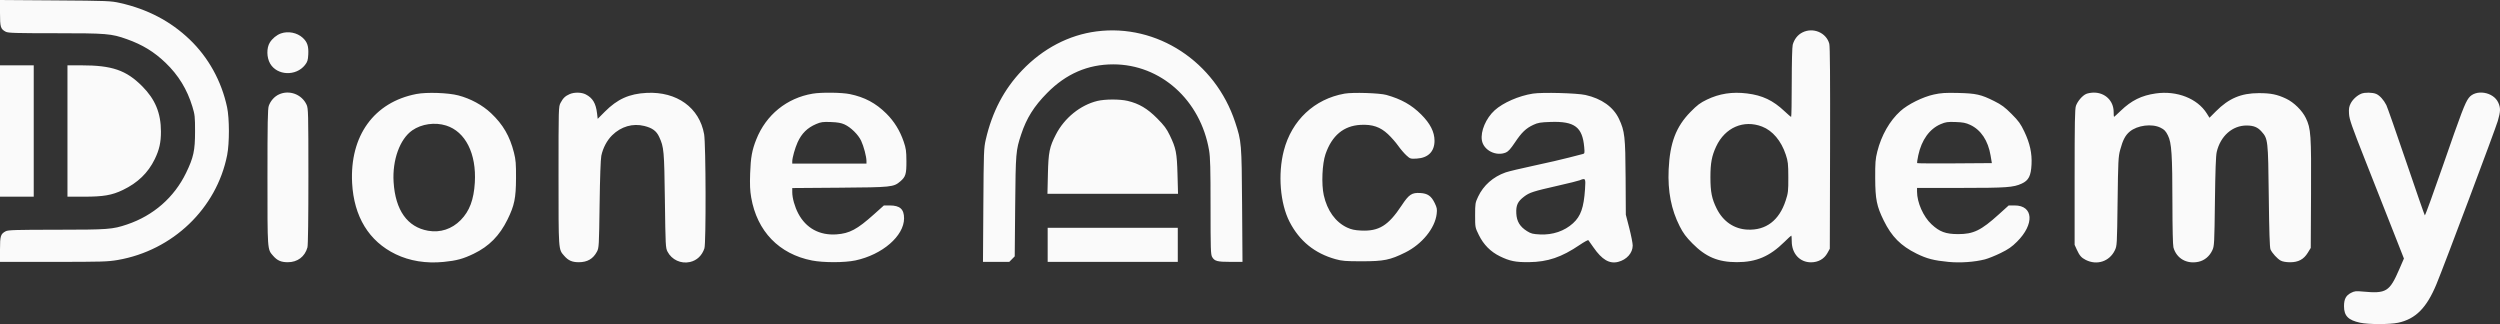 <svg width="270" height="35" viewBox="0 0 270 35" fill="none" xmlns="http://www.w3.org/2000/svg">
<rect x="0" y="0" width="270" height="35" fill="#333333" stroke="none"/>
<path fill-rule="evenodd" clip-rule="evenodd" d="M0 1.403C0 2.938 0.061 3.136 0.626 3.431C0.88 3.564 1.699 3.588 5.966 3.588C11.525 3.588 12.015 3.629 13.701 4.229C15.389 4.829 16.643 5.595 17.878 6.779C19.27 8.114 20.212 9.653 20.78 11.522C21.044 12.392 21.067 12.605 21.066 14.201C21.065 16.259 20.904 17.004 20.098 18.667C18.811 21.324 16.567 23.285 13.713 24.245C12.147 24.773 11.686 24.807 6.11 24.811C1.72 24.814 0.88 24.839 0.626 24.971C0.065 25.264 0 25.469 0 26.94V28.282H5.767C11.004 28.282 11.642 28.263 12.718 28.078C18.659 27.052 23.397 22.509 24.532 16.752C24.787 15.458 24.783 12.79 24.525 11.578C23.923 8.757 22.509 6.2 20.478 4.259C18.418 2.29 15.928 0.986 12.96 0.32C11.965 0.097 11.65 0.084 5.959 0.043L0 0V1.403ZM118.419 3.392C115.43 3.78 112.642 5.239 110.386 7.596C108.437 9.633 107.15 12.086 106.464 15.074C106.253 15.989 106.239 16.364 106.202 22.161L106.162 28.282H107.581H109.001L109.295 27.985L109.59 27.687L109.639 22.284C109.693 16.48 109.711 16.258 110.285 14.519C110.867 12.759 111.665 11.485 113.091 10.041C115.137 7.968 117.487 6.951 120.227 6.951C125.356 6.951 129.657 10.808 130.581 16.238C130.709 16.988 130.74 18.182 130.74 22.316C130.74 26.928 130.758 27.492 130.913 27.758C131.175 28.205 131.464 28.282 132.886 28.282H134.189L134.146 22.161C134.099 15.451 134.085 15.283 133.399 13.199C131.245 6.659 124.96 2.544 118.419 3.392ZM194.65 3.509C194.147 3.766 193.778 4.238 193.613 4.837C193.553 5.058 193.509 6.764 193.508 8.921C193.508 10.958 193.479 12.625 193.443 12.625C193.407 12.625 193.085 12.348 192.726 12.01C191.489 10.842 190.338 10.296 188.678 10.092C187.079 9.896 185.699 10.108 184.348 10.757C183.621 11.107 183.304 11.344 182.574 12.088C181.008 13.683 180.347 15.426 180.214 18.309C180.107 20.66 180.494 22.647 181.409 24.44C181.789 25.187 182.086 25.587 182.783 26.292C184.224 27.751 185.548 28.31 187.574 28.313C189.671 28.316 191.12 27.699 192.717 26.126C193.098 25.751 193.431 25.445 193.458 25.445C193.485 25.445 193.508 25.72 193.508 26.055C193.508 27.384 194.374 28.332 195.588 28.33C196.367 28.329 197.006 27.97 197.358 27.335L197.619 26.864L197.647 16.006C197.666 8.526 197.64 5.018 197.564 4.73C197.241 3.521 195.806 2.919 194.65 3.509ZM30.343 3.61C29.879 3.773 29.404 4.164 29.134 4.605C28.777 5.189 28.795 6.214 29.175 6.868C29.93 8.168 31.968 8.252 32.936 7.024C33.203 6.685 33.258 6.513 33.292 5.903C33.343 4.99 33.193 4.537 32.687 4.075C32.083 3.524 31.125 3.334 30.343 3.61ZM0 14.149V21.242H1.822H3.643V14.149V7.056H1.822H0V14.149ZM7.286 14.149V21.242H9.06C11.179 21.242 12.088 21.085 13.272 20.516C14.881 19.743 15.985 18.676 16.709 17.196C17.204 16.183 17.384 15.384 17.382 14.206C17.379 12.212 16.762 10.722 15.359 9.315C13.627 7.578 12.108 7.056 8.788 7.056H7.286V14.149ZM30.131 10.195C29.632 10.424 29.217 10.891 29.025 11.44C28.914 11.757 28.886 13.315 28.886 19.14C28.886 27.099 28.872 26.909 29.485 27.613C29.941 28.138 30.347 28.318 31.076 28.32C32.129 28.323 32.928 27.721 33.204 26.718C33.269 26.48 33.308 23.611 33.307 19.035C33.305 12.15 33.294 11.708 33.112 11.312C32.597 10.188 31.248 9.683 30.131 10.195ZM44.981 10.15C40.392 11.03 37.762 14.671 38.029 19.771C38.22 23.398 39.848 26.061 42.73 27.454C44.248 28.188 46.012 28.472 47.9 28.288C49.301 28.152 50.018 27.957 51.162 27.404C52.82 26.602 53.954 25.453 54.81 23.711C55.559 22.188 55.72 21.407 55.73 19.245C55.737 17.676 55.705 17.272 55.509 16.491C55.06 14.706 54.329 13.445 53.031 12.222C52.102 11.345 50.823 10.651 49.496 10.303C48.409 10.017 46.084 9.939 44.981 10.15ZM61.522 10.164C61.044 10.374 60.814 10.594 60.545 11.101C60.323 11.52 60.322 11.556 60.322 18.983C60.322 27.113 60.307 26.908 60.92 27.613C61.376 28.138 61.783 28.319 62.508 28.319C63.435 28.319 64.057 27.957 64.47 27.179C64.686 26.773 64.695 26.598 64.757 22.082C64.796 19.21 64.867 17.183 64.941 16.828C65.116 15.984 65.55 15.162 66.114 14.607C67.076 13.66 68.343 13.294 69.587 13.604C70.45 13.819 70.892 14.143 71.187 14.777C71.705 15.889 71.737 16.245 71.808 21.662C71.873 26.556 71.884 26.775 72.093 27.179C72.547 28.056 73.546 28.517 74.517 28.297C75.263 28.128 75.818 27.603 76.077 26.822C76.261 26.269 76.234 15.56 76.046 14.499C75.539 11.627 73.103 9.872 69.846 10.031C67.957 10.123 66.674 10.701 65.31 12.074L64.552 12.837L64.48 12.232C64.352 11.154 64.011 10.584 63.266 10.198C62.802 9.958 62.028 9.943 61.522 10.164ZM87.767 10.116C84.973 10.585 82.729 12.407 81.678 15.061C81.215 16.229 81.075 17.002 81.016 18.72C80.974 19.957 81.001 20.584 81.129 21.327C81.759 24.974 84.137 27.439 87.698 28.134C88.935 28.376 91.234 28.372 92.382 28.127C95.297 27.505 97.639 25.479 97.639 23.58C97.639 22.587 97.193 22.188 96.086 22.188H95.46L94.389 23.147C92.576 24.772 91.752 25.213 90.341 25.312C88.511 25.441 87.049 24.643 86.213 23.059C85.83 22.334 85.564 21.389 85.564 20.754V20.31L90.691 20.271C96.289 20.228 96.505 20.206 97.221 19.598C97.809 19.099 97.9 18.803 97.893 17.406C97.888 16.313 97.849 16.034 97.601 15.305C97.192 14.106 96.573 13.105 95.717 12.257C94.58 11.132 93.38 10.493 91.788 10.164C90.911 9.983 88.716 9.956 87.767 10.116ZM145.214 10.112C141.955 10.691 139.504 12.99 138.654 16.264C137.997 18.797 138.253 21.977 139.274 23.959C140.339 26.025 141.975 27.356 144.226 27.987C144.948 28.189 145.309 28.218 147.083 28.218C149.457 28.218 150.122 28.084 151.767 27.269C153.576 26.373 154.981 24.649 155.161 23.102C155.22 22.588 155.192 22.433 154.949 21.931C154.576 21.161 154.187 20.891 153.385 20.845C152.471 20.792 152.167 20.997 151.375 22.194C149.94 24.365 148.919 24.995 146.989 24.9C146.308 24.866 145.951 24.79 145.498 24.58C144.237 23.995 143.333 22.744 142.965 21.073C142.702 19.879 142.796 17.686 143.156 16.643C143.848 14.638 145.114 13.583 146.944 13.485C148.215 13.418 149.062 13.704 149.897 14.485C150.247 14.812 150.741 15.373 150.995 15.733C151.249 16.092 151.65 16.561 151.885 16.776C152.303 17.157 152.328 17.165 153.014 17.126C154.239 17.056 154.928 16.363 154.928 15.201C154.928 14.253 154.465 13.339 153.489 12.366C152.45 11.329 151.343 10.706 149.73 10.252C148.997 10.045 146.095 9.955 145.214 10.112ZM165.559 10.109C164.039 10.344 162.324 11.093 161.421 11.915C160.483 12.768 159.881 14.185 160.043 15.155C160.224 16.233 161.576 16.918 162.639 16.47C162.895 16.361 163.161 16.066 163.613 15.387C164.336 14.302 164.804 13.854 165.606 13.481C166.105 13.249 166.362 13.206 167.495 13.169C170.062 13.086 170.907 13.725 171.095 15.894C171.153 16.562 171.146 16.59 170.907 16.642C170.771 16.671 170.119 16.839 169.459 17.015C168.799 17.192 167.113 17.58 165.712 17.879C164.311 18.178 162.91 18.512 162.599 18.622C161.253 19.099 160.214 20.017 159.636 21.242C159.328 21.893 159.313 21.986 159.313 23.244C159.313 24.561 159.314 24.564 159.713 25.378C160.224 26.422 160.977 27.183 161.991 27.68C163.055 28.2 163.693 28.328 165.143 28.311C167.158 28.287 168.65 27.779 170.6 26.457C171.083 26.129 171.508 25.898 171.545 25.942C171.582 25.987 171.831 26.338 172.097 26.723C173.018 28.051 173.821 28.521 174.761 28.283C175.682 28.049 176.331 27.321 176.332 26.52C176.332 26.274 176.165 25.423 175.961 24.629L175.589 23.186L175.566 19.193C175.541 14.765 175.473 14.162 174.852 12.842C174.246 11.555 172.982 10.652 171.232 10.258C170.318 10.052 166.565 9.953 165.559 10.109ZM208.861 10.205C207.66 10.466 206.058 11.26 205.242 11.998C204.085 13.044 203.189 14.615 202.746 16.376C202.545 17.177 202.515 17.561 202.522 19.245C202.532 21.522 202.683 22.27 203.443 23.816C204.297 25.555 205.281 26.547 206.988 27.391C208.089 27.936 208.856 28.134 210.439 28.286C211.712 28.408 213.233 28.302 214.363 28.014C214.715 27.924 215.48 27.617 216.063 27.332C216.899 26.924 217.276 26.663 217.839 26.101C219.744 24.205 219.613 22.189 217.584 22.188L216.939 22.188L215.886 23.14C213.947 24.893 213.13 25.29 211.464 25.284C210.129 25.279 209.474 25.035 208.599 24.218C207.715 23.392 207.04 21.866 207.04 20.694V20.296L211.75 20.295C216.717 20.294 217.449 20.242 218.353 19.826C219.094 19.486 219.343 18.995 219.406 17.756C219.466 16.551 219.23 15.476 218.625 14.206C218.226 13.368 218.013 13.073 217.254 12.311C216.517 11.571 216.178 11.32 215.367 10.914C213.954 10.205 213.414 10.084 211.464 10.039C210.102 10.008 209.627 10.038 208.861 10.205ZM225.306 10.145C224.894 10.325 224.377 10.929 224.2 11.434C224.086 11.758 224.059 13.262 224.059 19.14V26.443L224.297 26.965C224.589 27.604 224.785 27.83 225.256 28.069C226.464 28.682 227.812 28.243 228.395 27.048C228.637 26.553 228.639 26.507 228.7 21.767C228.757 17.351 228.779 16.924 228.98 16.18C229.267 15.122 229.536 14.608 230.012 14.212C230.839 13.524 232.412 13.327 233.346 13.795C233.751 13.997 233.898 14.152 234.137 14.629C234.535 15.425 234.617 16.678 234.622 22.082C234.624 24.598 234.668 26.494 234.73 26.718C235.059 27.913 236.164 28.547 237.437 28.272C238.09 28.13 238.635 27.676 238.935 27.021C239.142 26.571 239.155 26.322 239.212 21.767C239.254 18.402 239.312 16.815 239.407 16.408C239.811 14.684 241.108 13.543 242.651 13.555C243.396 13.561 243.822 13.734 244.24 14.201C244.944 14.988 244.957 15.096 245.027 21.189C245.071 24.962 245.128 26.739 245.211 26.931C245.386 27.332 245.95 27.951 246.324 28.149C246.525 28.256 246.903 28.322 247.325 28.323C248.219 28.326 248.804 28.012 249.245 27.292L249.561 26.775L249.591 20.948C249.623 14.543 249.578 13.883 249.029 12.746C248.636 11.933 247.744 11.056 246.907 10.659C245.934 10.197 245.238 10.056 243.94 10.059C242.033 10.063 240.711 10.624 239.321 12.02L238.625 12.718L238.333 12.252C237.322 10.638 235.106 9.768 232.829 10.091C231.281 10.311 230.195 10.848 229.033 11.968C228.658 12.329 228.335 12.625 228.313 12.625C228.292 12.625 228.275 12.387 228.275 12.095C228.275 10.887 227.352 9.992 226.118 10.002C225.844 10.004 225.479 10.068 225.306 10.145ZM255.029 10.115C254.568 10.301 254.092 10.737 253.869 11.177C253.695 11.523 253.66 11.746 253.695 12.301C253.732 12.897 253.977 13.599 255.46 17.354C256.407 19.752 257.732 23.111 258.403 24.818L259.624 27.921L259.13 29.062C258.064 31.517 257.726 31.725 255.176 31.488C254.434 31.419 254.287 31.436 253.903 31.633C253.359 31.914 253.153 32.309 253.153 33.072C253.153 34.112 253.609 34.578 254.895 34.853C255.804 35.048 258.093 35.049 258.995 34.856C260.89 34.451 262.077 33.255 263.143 30.677C263.977 28.663 269.516 13.923 269.763 13.062C270.065 12.007 270.074 11.662 269.813 11.082C269.286 9.91 267.359 9.604 266.625 10.576C266.22 11.113 265.834 12.125 263.814 17.953C262.788 20.912 261.918 23.3 261.88 23.259C261.842 23.219 260.935 20.609 259.865 17.459C258.794 14.309 257.831 11.561 257.726 11.352C257.437 10.78 257.002 10.302 256.622 10.141C256.232 9.977 255.406 9.963 255.029 10.115ZM118.51 10.903C116.675 11.351 114.965 12.734 114.043 14.517C113.344 15.867 113.228 16.438 113.174 18.799L113.124 20.927H120.176H127.227L127.171 18.851C127.107 16.5 127.011 16.01 126.341 14.622C125.99 13.894 125.735 13.552 124.968 12.779C123.923 11.725 123.017 11.189 121.788 10.897C120.948 10.698 119.34 10.701 118.51 10.903ZM91.207 13.438C91.886 13.746 92.693 14.539 93.004 15.205C93.284 15.801 93.575 16.906 93.578 17.38L93.579 17.669H89.572H85.564V17.428C85.564 17.05 85.861 15.99 86.14 15.374C86.576 14.411 87.195 13.8 88.146 13.396C88.661 13.177 88.869 13.148 89.728 13.179C90.454 13.205 90.847 13.274 91.207 13.438ZM212.781 13.486C213.942 14.027 214.715 15.189 214.985 16.802L215.121 17.616L211.116 17.644C208.914 17.659 207.087 17.647 207.057 17.617C207.028 17.587 207.08 17.207 207.173 16.774C207.53 15.112 208.389 13.919 209.598 13.405C210.138 13.176 210.338 13.148 211.203 13.178C212.002 13.205 212.305 13.265 212.781 13.486ZM48.181 13.558C50.269 14.214 51.468 16.597 51.281 19.718C51.17 21.573 50.707 22.803 49.757 23.768C48.8 24.741 47.547 25.152 46.24 24.922C43.993 24.527 42.7 22.706 42.509 19.666C42.359 17.291 43.182 15.011 44.527 14.077C45.528 13.382 46.969 13.177 48.181 13.558ZM190.302 13.669C191.438 14.106 192.369 15.207 192.863 16.698C193.105 17.429 193.133 17.676 193.138 19.14C193.143 20.649 193.122 20.835 192.852 21.662C192.153 23.806 190.728 24.891 188.732 24.799C187.284 24.732 186.1 23.925 185.402 22.529C184.876 21.477 184.725 20.723 184.725 19.14C184.725 17.613 184.871 16.834 185.348 15.816C186.305 13.772 188.31 12.903 190.302 13.669ZM171.183 20.427C171.049 22.425 170.725 23.347 169.888 24.11C168.965 24.953 167.692 25.386 166.333 25.32C165.546 25.282 165.352 25.233 164.92 24.964C164.152 24.485 163.803 23.909 163.761 23.05C163.718 22.169 163.907 21.761 164.606 21.231C165.192 20.786 165.578 20.663 168.317 20.04C169.434 19.787 170.464 19.531 170.607 19.471C171.241 19.209 171.261 19.243 171.183 20.427ZM113.148 26.443V28.282H120.175H127.201V26.443V24.604H120.175H113.148V26.443Z" fill="#FAFAFA"/>
</svg>
